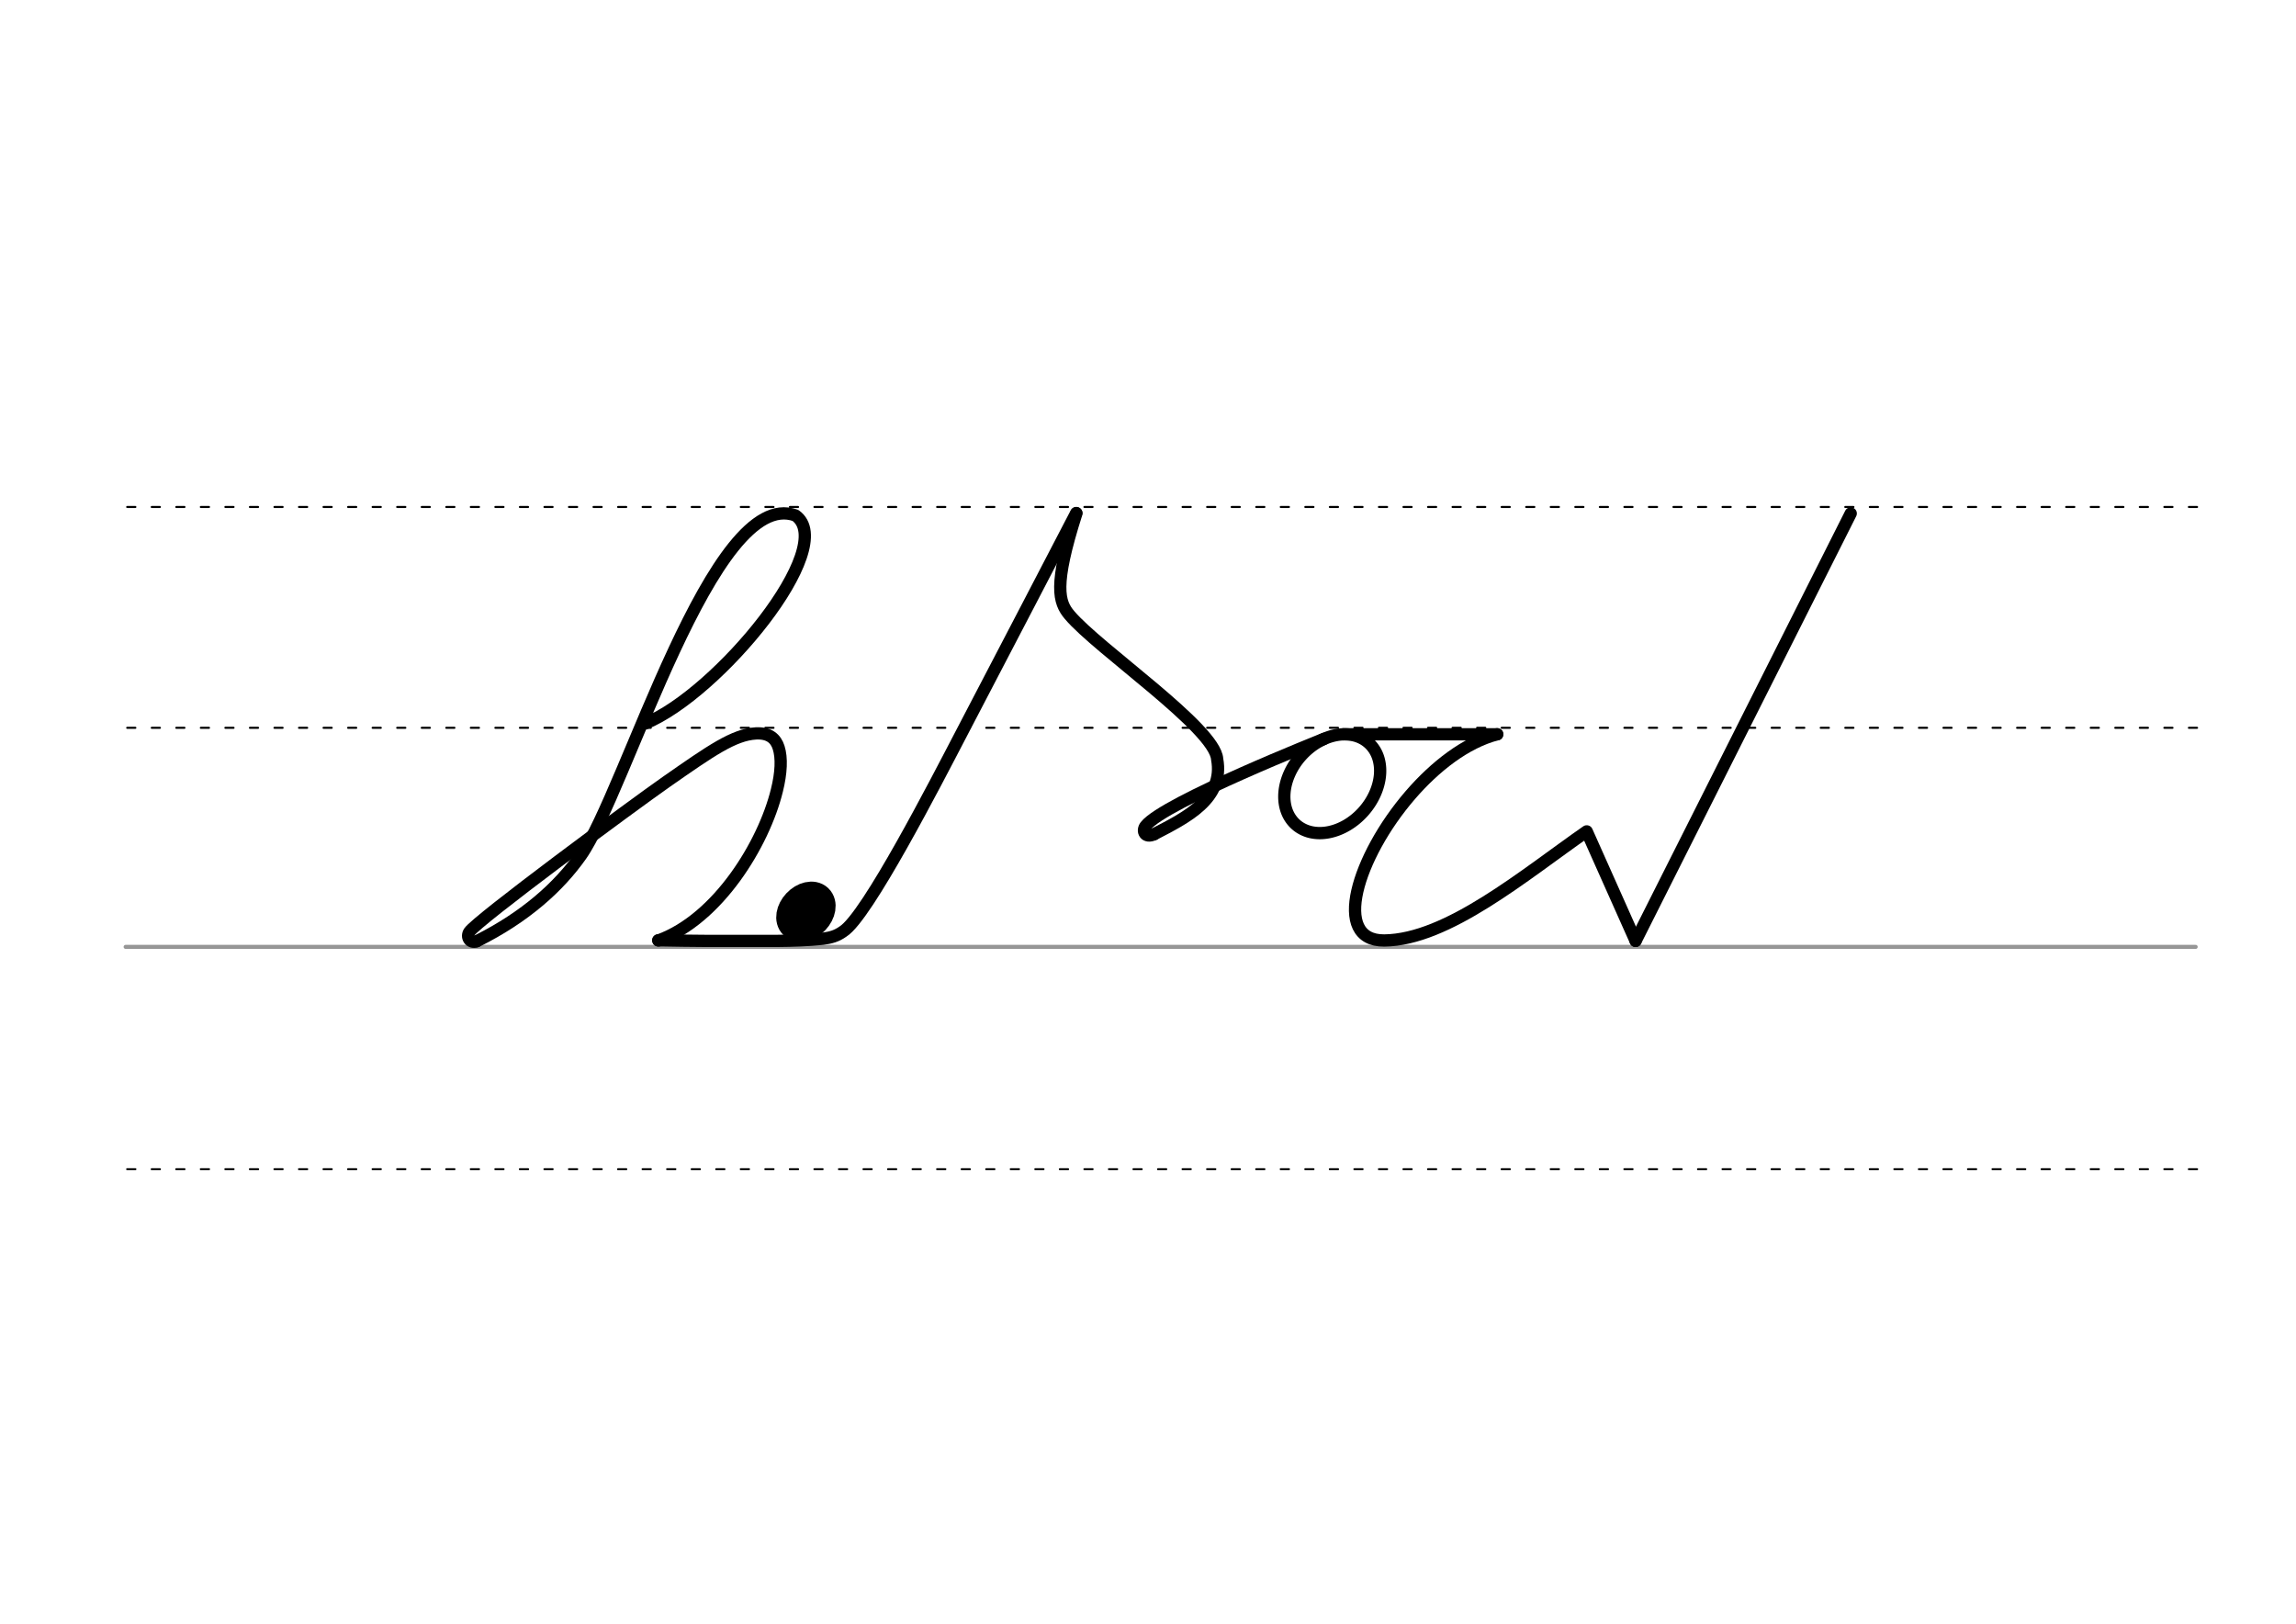 <svg height="210mm" viewBox="0 0 1052.4 744.1" width="297mm" xmlns="http://www.w3.org/2000/svg">
 <g fill="none" stroke-linecap="round">
  <g transform="translate(0 -308.268)">
   <path d="m57.6 742.2h948.8" stroke="#969696" stroke-width="1.875"/>
   <g stroke="#000" stroke-dasharray="3.75 7.5" stroke-miterlimit="2" stroke-width=".938">
    <path d="m58.3 844.1h948.8"/>
    <path d="m58.3 641.8h948.8"/>
    <path d="m58.3 540.6h948.8"/>
   </g>
  </g>
  <g stroke="#000">
   <g stroke-linejoin="round">
    <ellipse cx="555.553" cy="51.152" rx="5.271" ry="7.849" stroke-width="14.035" transform="matrix(.728 .685 -.685 .728 0 0)"/>
    <g stroke-width="5.625">
     <path d="m529 382.3c14.8-7.7 32.2-16.2 28.9-34.4-.9-14.2-54.7-50.6-67.7-66.1-4.9-5.8-7.4-13.4 3.2-46.6"/>
     <path d="m493.3 235.1s-42.6 81.9-53.2 102.1c-10.6 20.3-42.7 82.9-53.7 89.7-3.1 2.2-5.7 2.8-9.2 3.3-13.5 1.4-27.4.9-42.1 1s-33.4-.3-33.4-.3"/>
     <path d="m295.6 331.6c33.5-13.6 89.2-81.1 69-95.4-37.8-13.7-77.6 126.4-98.3 155.8-10.1 14.3-25.3 28.1-47.7 39.3"/>
    </g>
    <path d="m301.8 431c27.3-9.9 48.3-44.3 54.3-68.8 2-8 2.3-14.9.8-19.6-1.3-4.1-4.3-6.8-10.4-6.5-10.2.6-20.6 7.9-41.1 22.2-16 11.2-86.8 63.5-90.3 68.8-1.5 2.3.3 5.3 3.3 4.3" stroke-width="5.625"/>
    <path d="m686.2 336.5c-14.3 3.7-28.4 14.7-39.8 27.9-24.4 28.3-36.3 66.8-11.9 66.6 29-.3 64.2-30.1 92.8-50l22.4 50.2" stroke-width="5.625"/>
   </g>
   <g stroke-width="5.625">
    <path d="m848.3 235.3-98.6 195.9"/>
    <g stroke-linejoin="round">
     <path d="m606.9 338.6s-73.2 29-81.8 39.9c-1.8 2.3-.3 5.8 3.9 3.8"/>
     <path d="m631.6 346.9a19.2 25.1 41.6 0 1 -14.3 31.3 19.2 25.1 41.6 0 1 -27.6-6.8 19.2 25.1 41.6 0 1 14.3-31.3 19.2 25.1 41.6 0 1 27.6 6.8z"/>
     <path d="m615.8 336.5h70.5"/>
    </g>
   </g>
  </g>
 </g>
</svg>
